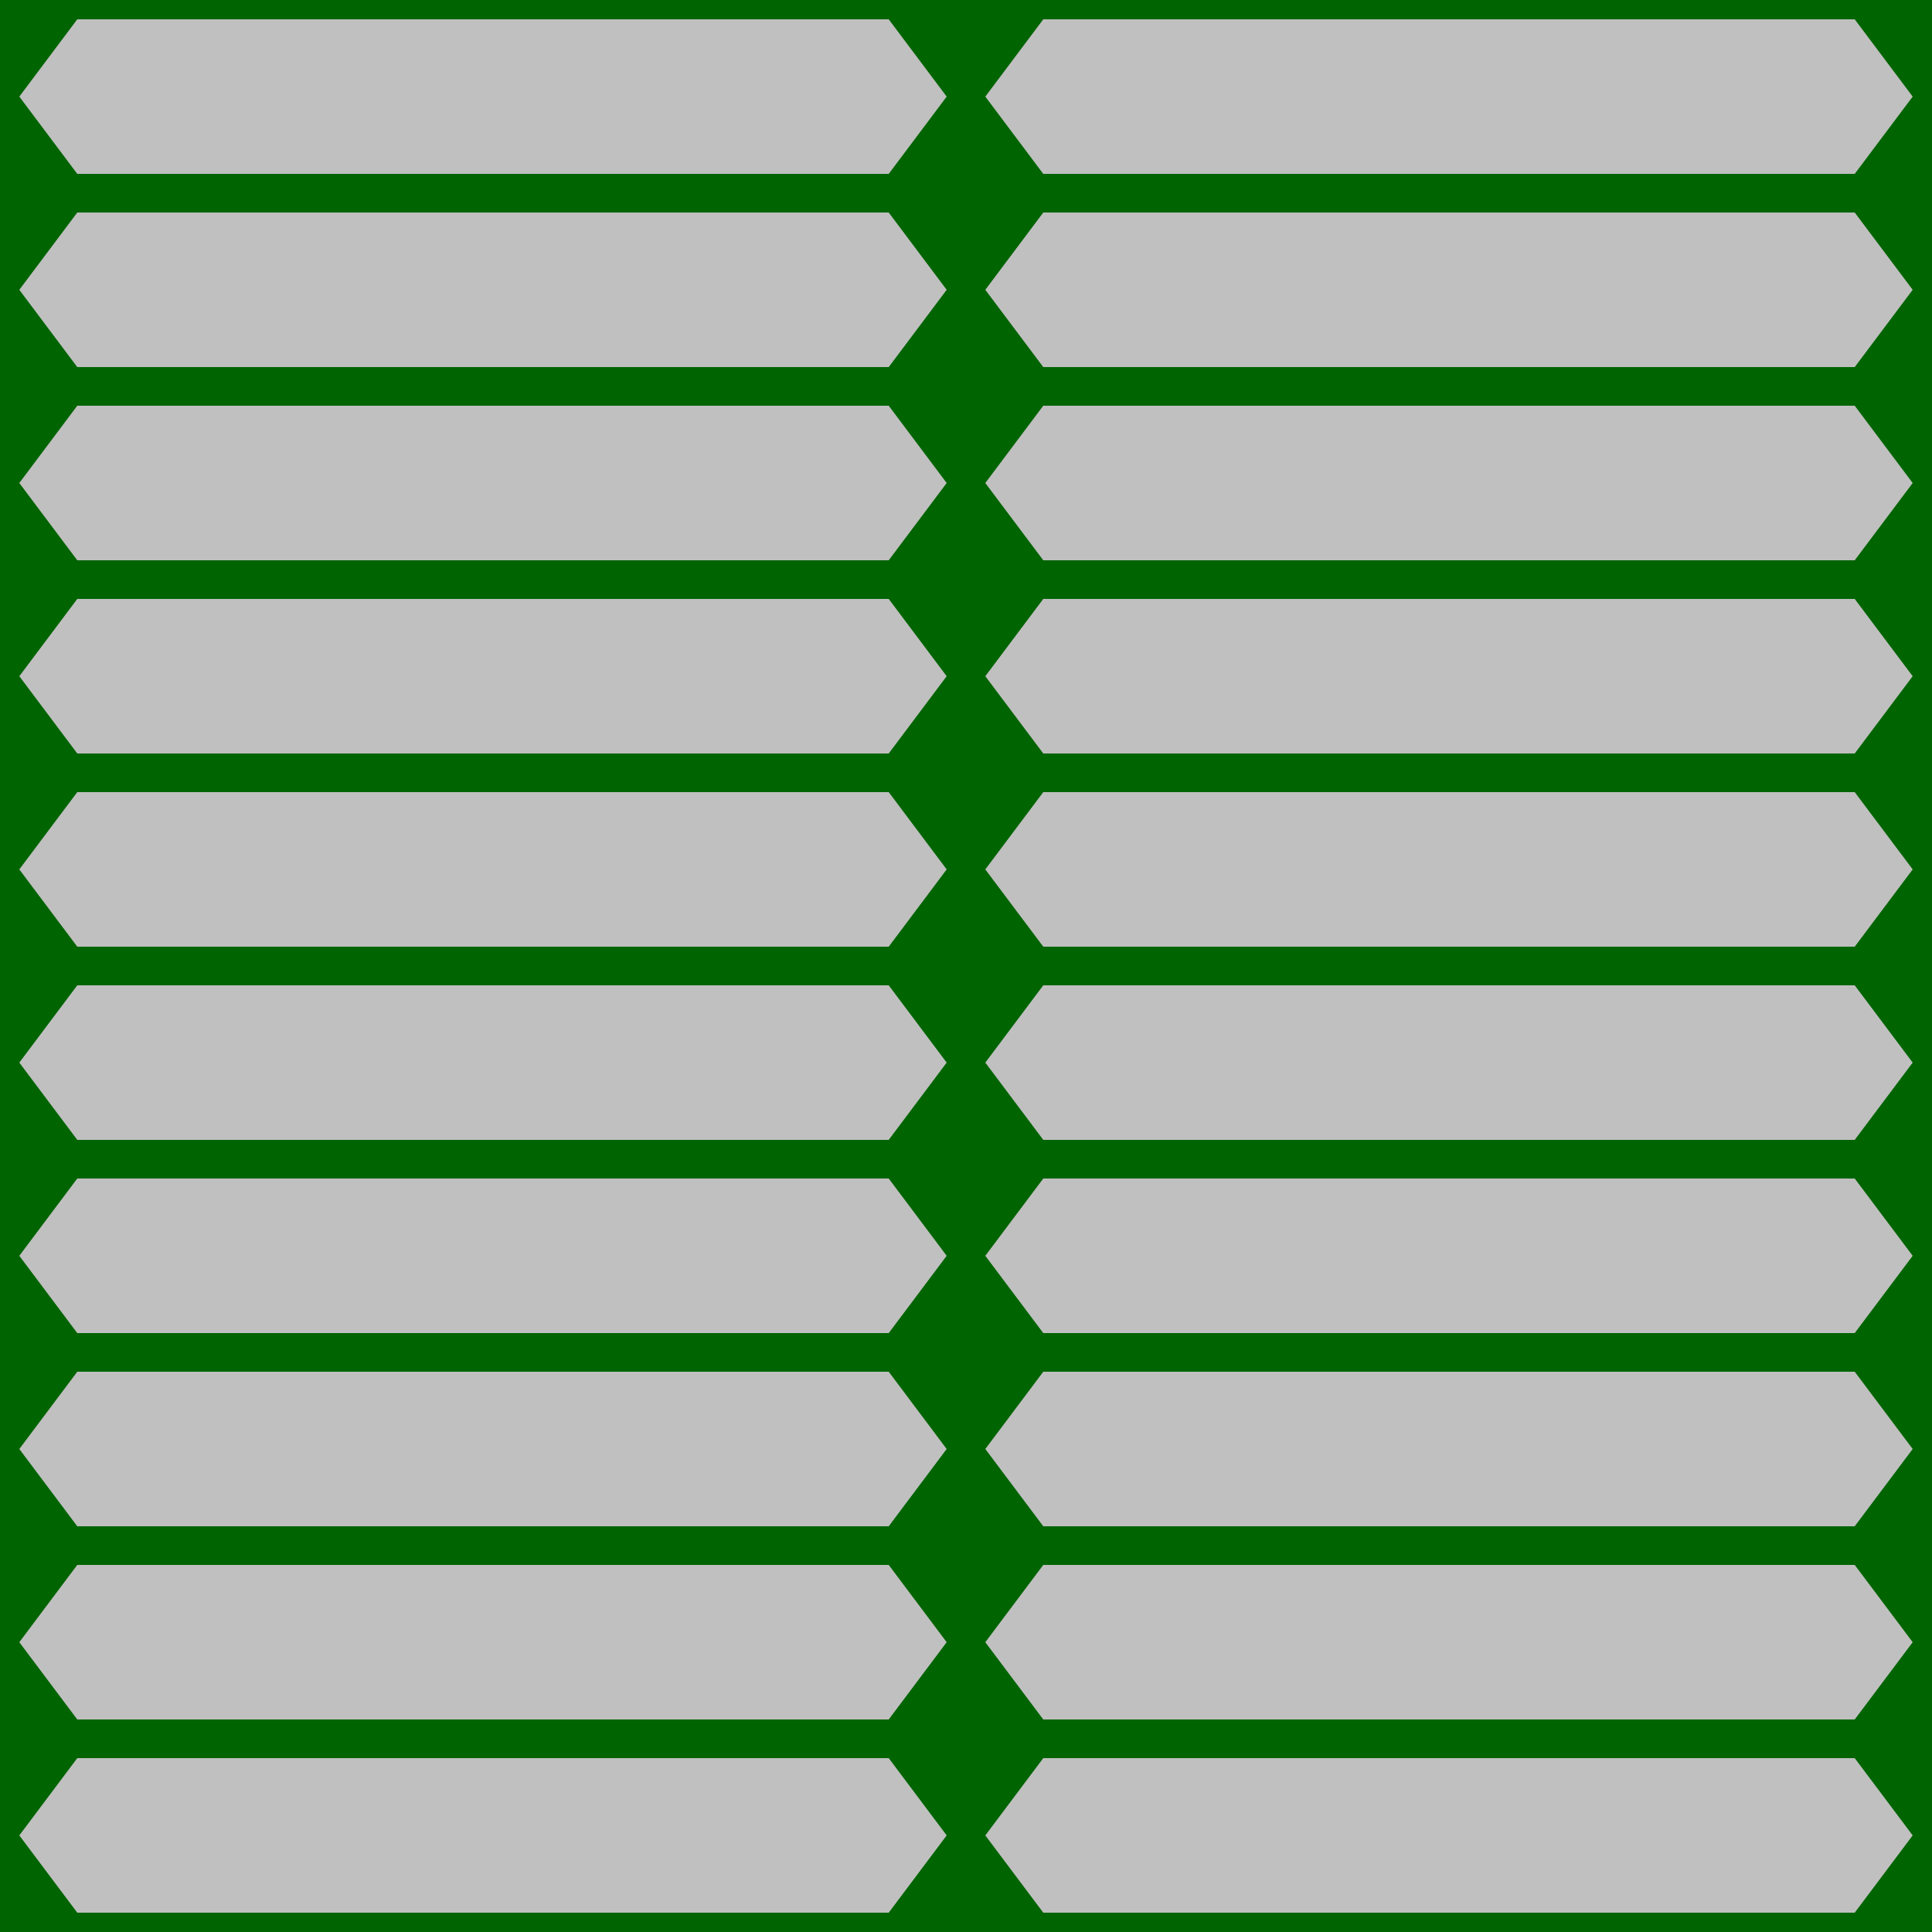 <?xml version="1.0" encoding="UTF-8" standalone="no"?>
<svg class="gaugeSVG"
   width="100%"
   height="100%"
   viewBox="0 0 100 100"
   version="1.1"
   xmlns="http://www.w3.org/2000/svg"
   xmlns:svg="http://www.w3.org/2000/svg">
  <defs>
    <polygon id="polyHollow" points="1,5 4,1 46,1 49,5 46,9 4,9 1,5 0,5 0,10.2 50.2,10.2 50.2,0 0,0 0,5" />
	<linearGradient id="gradientColor" x1="0" x2="0" y1="1" y2="0">
        <stop class="fillColor0" offset="0%" stop-color="blue"/>
        <stop class="fillColor50" offset="50%" stop-color="orange"/>
        <stop class="fillColor100" offset="100%" stop-color="red"/>
    </linearGradient>
	
	<g id="guageVert">
		<use href="#polyHollow" x="0" y="0"/>
		<use href="#polyHollow" x="0" y="10"/>
		<use href="#polyHollow" x="0" y="20"/>
		<use href="#polyHollow" x="0" y="30"/>
		<use href="#polyHollow" x="0" y="40"/>
		<use href="#polyHollow" x="0" y="50"/>
		<use href="#polyHollow" x="0" y="60"/>
		<use href="#polyHollow" x="0" y="70"/>
		<use href="#polyHollow" x="0" y="80"/>
		<use href="#polyHollow" x="0" y="90"/>
	</g>
</defs>
<g class="gBkg" fill="darkgreen">
	<rect x="0" y="0" width="100" height="100" fill="url(#gradientColor)" stroke="none"/>
	<rect class="gaugeValue" x="0" y="0" width="100" height="100" fill="silver" stroke="none"/>
	<use href="#guageVert" x="0" y="0"/>
	<use href="#guageVert" x="50" y="0"/>
</g>
</svg>
